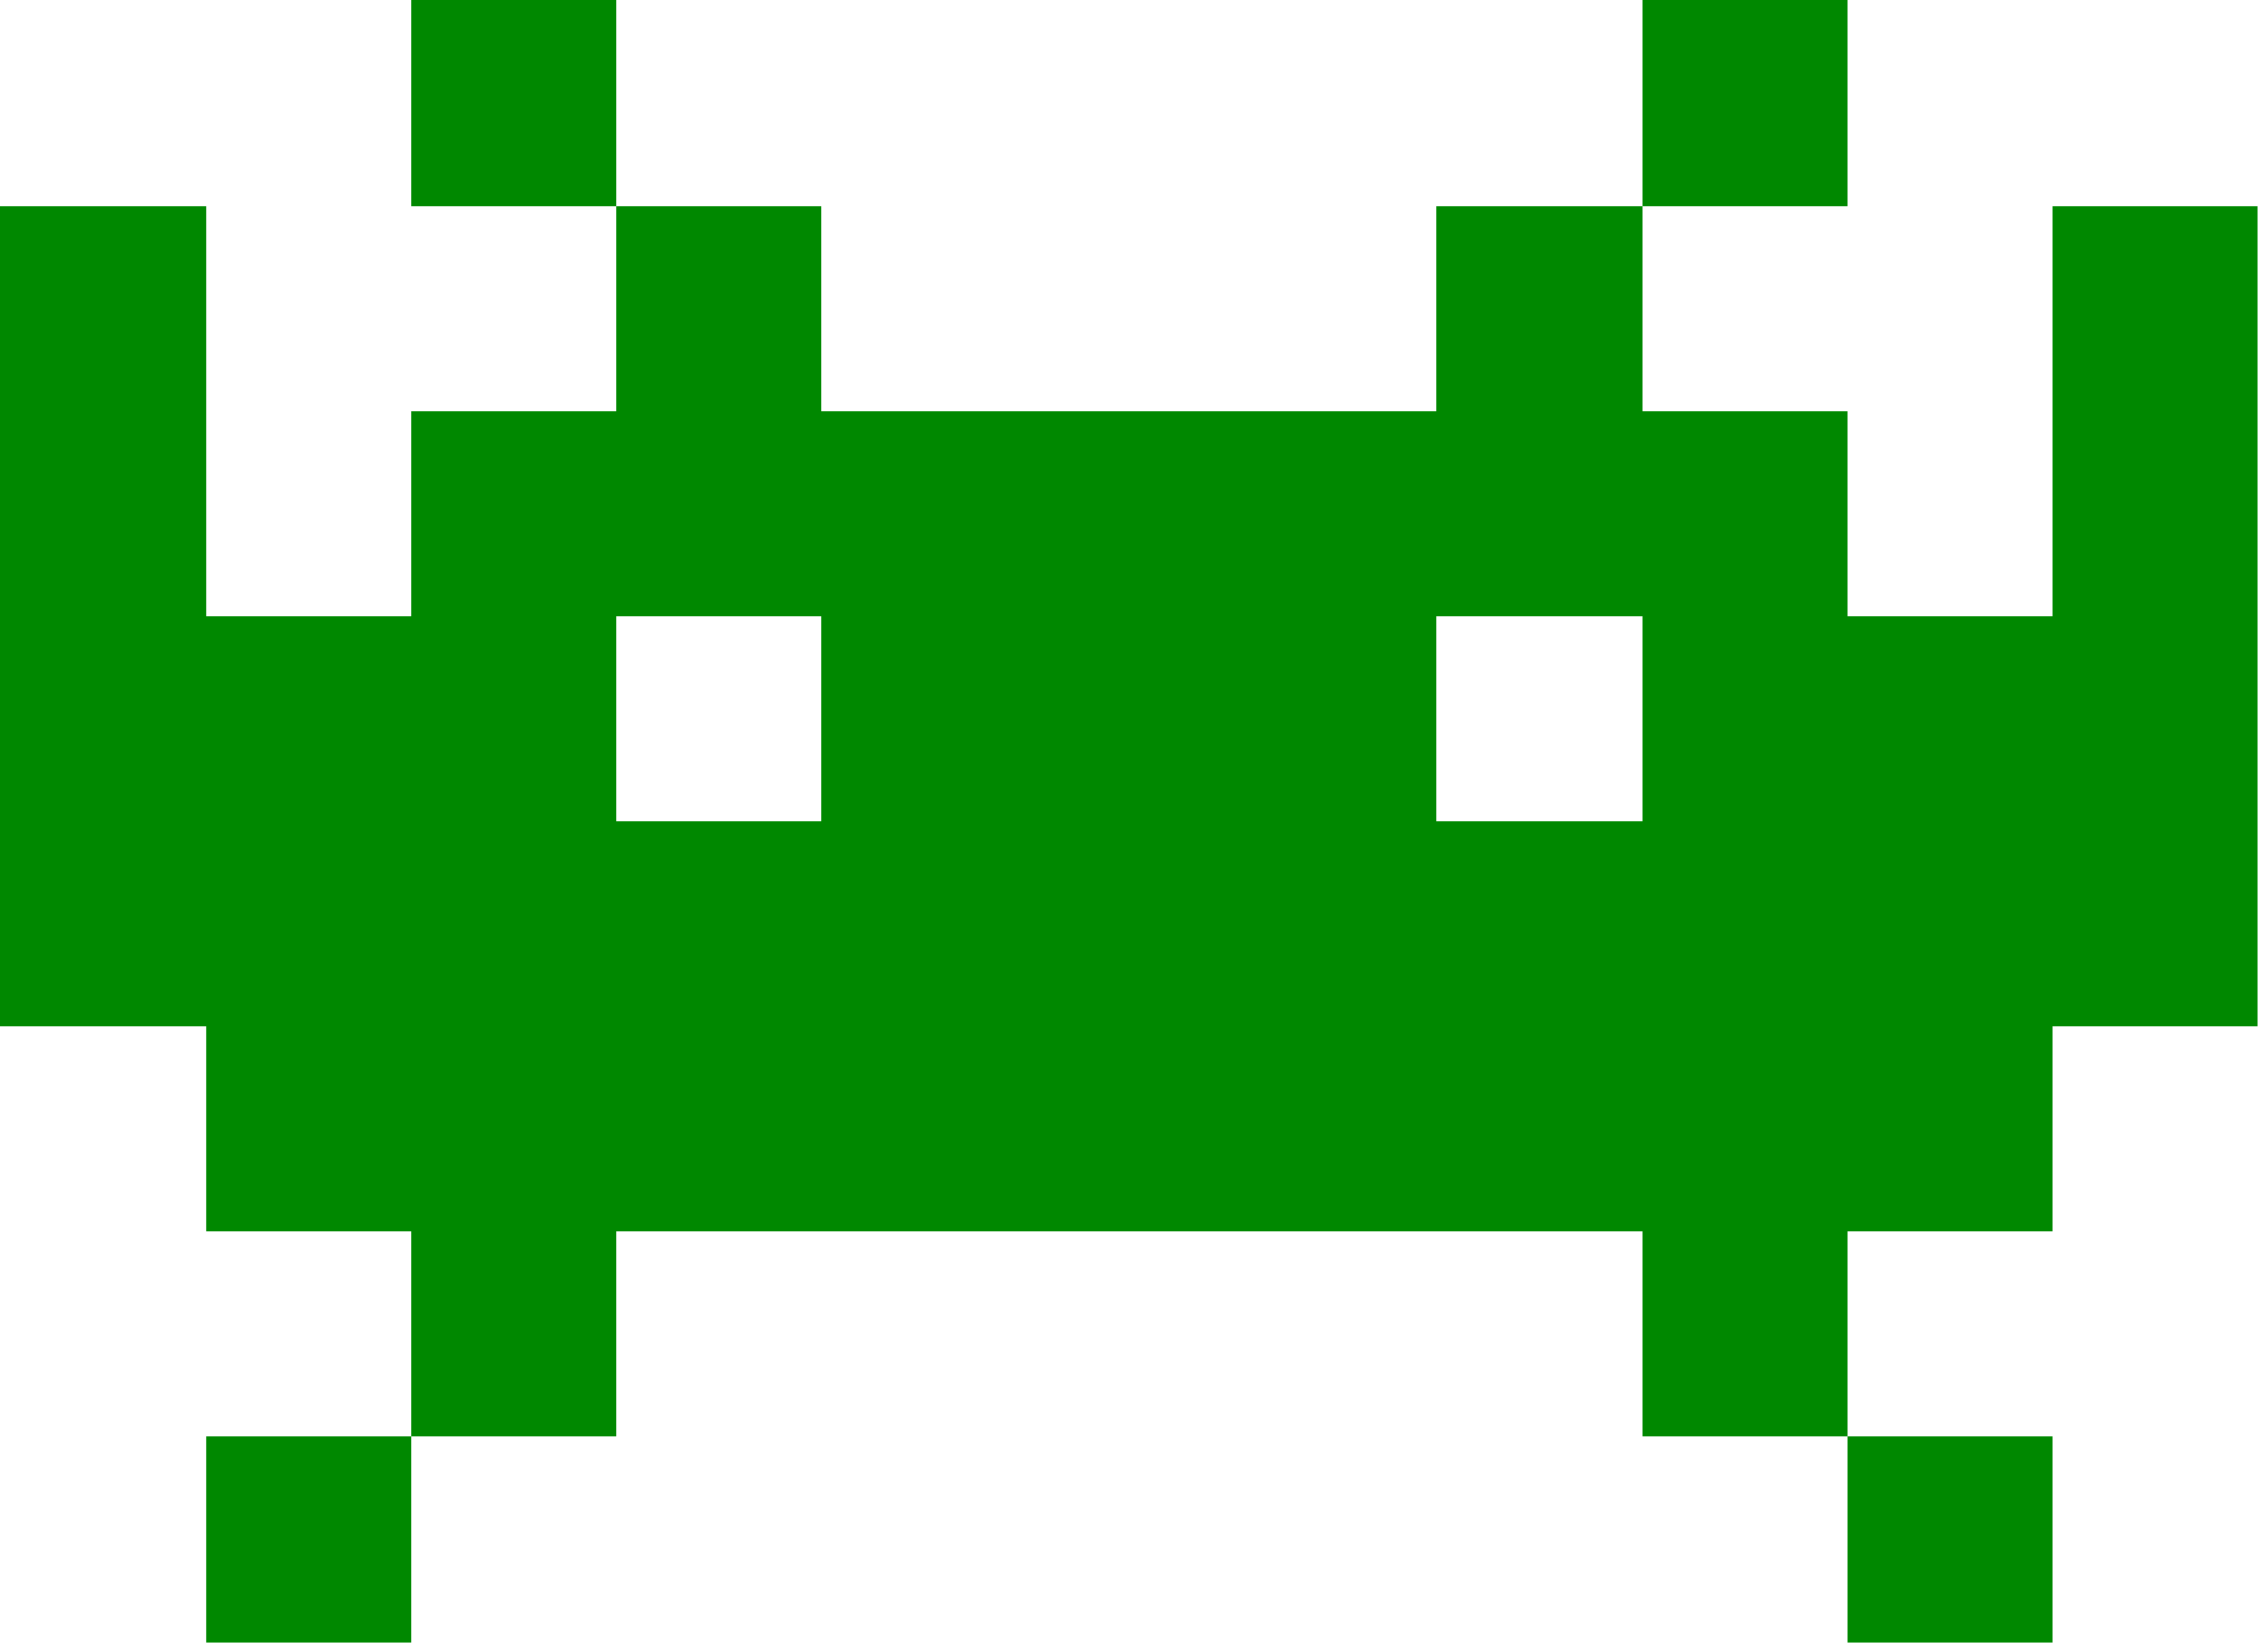 <svg id="invader" xmlns="http://www.w3.org/2000/svg" viewBox="35.4 35.4 195.8 141.8">
  <!-- invader images: https://github.com/rohieb/space-invaders !-->
  <!-- viewBoxes: "34.5 35.4 195.8 141.8" and "283.6 35.4 195.8 141.8" -->
  <style>/* <![CDATA[ */
    path {
      stroke-width: 0;
      fill: #080;
    }

    path:hover {
      fill: #c00;
    }
  /* ]]> */</style>
  <path d="M70.9 35.4v17.8h17.7V35.4H70.9zm17.7 17.8v17.7H70.9v17.7H53.2V53.2H35.4V124h17.8v17.7h17.7v17.7h17.7v-17.7h88.6v17.7h17.7v-17.7h17.7V124h17.7V53.2h-17.7v35.4h-17.7V70.9h-17.7V53.2h-17.8v17.7H106.3V53.2H88.6zm88.6 0h17.7V35.4h-17.7v17.8zm17.7 106.2v17.8h17.7v-17.8h-17.7zm-124 0H53.2v17.8h17.7v-17.8zm17.7-70.8h17.7v17.7H88.6V88.6zm70.8 0h17.8v17.7h-17.8V88.6z"/>
  <path d="M319 35.4v17.8h17.6V35.4H319zm17.6 17.8v17.7H319v17.7h-17.7v17.7h-17.7V159.4h17.7V124h17.7v35.4h17.7v-17.7H425.2v17.7h17.7V124h17.7v35.4h17.7V106.3h-17.7V88.6H443V70.9h-17.7V53.2h-17.7v17.7h-53.2V53.2h-17.7zm88.6 0h17.7V35.4h-17.7v17.8zm0 106.2h-35.5v17.8h35.5v-17.8zm-88.6 0v17.8h35.5v-17.8h-35.5zm0-70.8h17.7v17.7h-17.7V88.6zm70.9 0h17.7v17.7h-17.7V88.6z"/>
  <script>/* <![CDATA[ */
    const
      viewX = [35.4, 283.6],
      animationDelay = 500,
      invader = document.getElementById('invader');

    let frame = 0;

    setInterval(() => {
      frame = ++frame % 2;
      invader.viewBox.baseVal.x = viewX[frame];
    }, animationDelay);

  /* ]]> */</script>
</svg>
